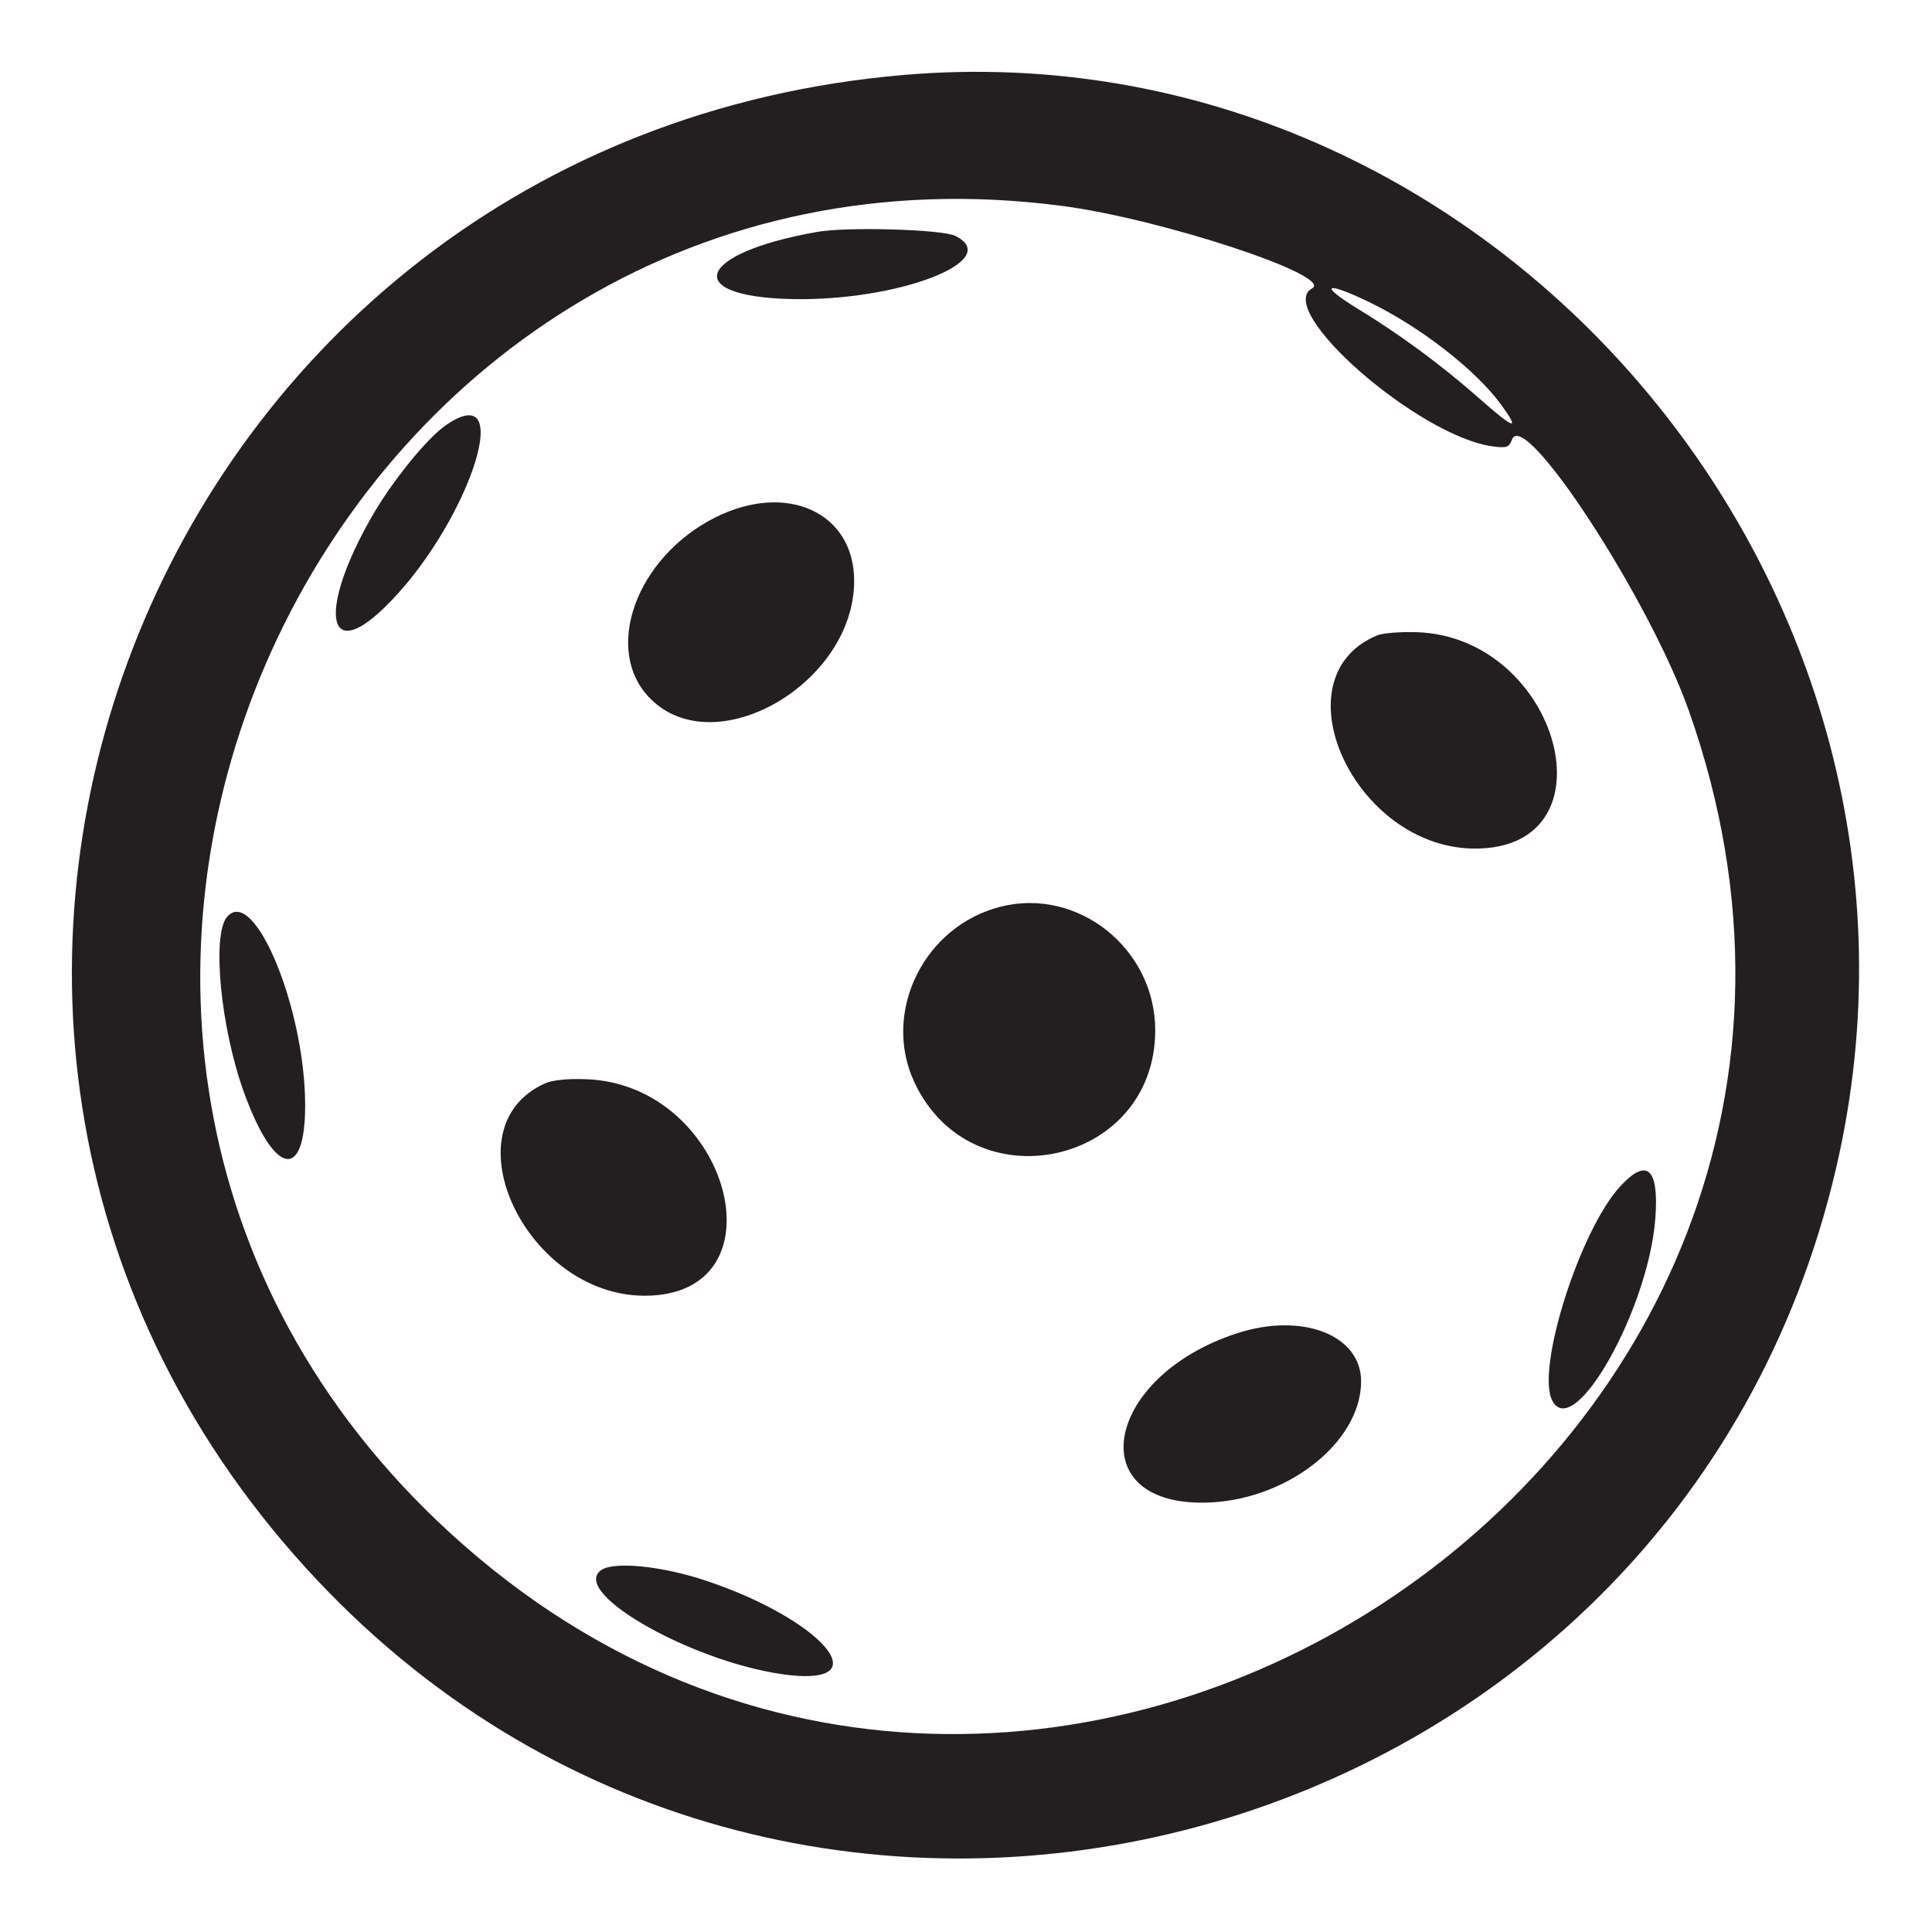 <svg width="18" height="18" viewBox="0 0 18 18" fill="none" xmlns="http://www.w3.org/2000/svg">
<path fill-rule="evenodd" clip-rule="evenodd" d="M8.423 0.698C1.385 1.296 -1.857 9.615 2.957 14.724C7.48 19.523 15.607 17.319 17.106 10.886C18.366 5.476 13.897 0.233 8.423 0.698ZM9.899 1.919C10.821 2.04 12.43 2.571 12.225 2.686C11.867 2.886 13.215 4.066 13.908 4.159C14.037 4.176 14.06 4.168 14.087 4.095C14.199 3.792 15.367 5.582 15.734 6.62C18.217 13.635 9.472 19.307 4.081 14.177C-0.882 9.454 3.12 1.024 9.899 1.919ZM7.611 2.161C6.501 2.357 6.341 2.76 7.363 2.786C8.357 2.812 9.363 2.426 8.899 2.197C8.776 2.137 7.889 2.111 7.611 2.161ZM12.747 2.81C13.227 3.04 13.752 3.447 13.989 3.775C14.163 4.015 14.11 4.001 13.797 3.725C13.43 3.401 13.056 3.125 12.646 2.874C12.285 2.653 12.343 2.616 12.747 2.81ZM4.162 3.956C3.983 4.076 3.653 4.483 3.462 4.817C2.972 5.674 3.035 6.182 3.568 5.674C4.338 4.939 4.835 3.502 4.162 3.956ZM6.666 4.82C5.924 5.191 5.611 6.062 6.06 6.51C6.664 7.115 7.958 6.366 7.958 5.412C7.958 4.775 7.331 4.487 6.666 4.82ZM12.83 5.92C11.889 6.312 12.619 7.904 13.741 7.906C15.062 7.909 14.534 5.937 13.202 5.89C13.048 5.885 12.881 5.898 12.83 5.92ZM9.324 8.447C8.608 8.627 8.213 9.43 8.52 10.085C9.056 11.228 10.763 10.858 10.763 9.599C10.763 8.84 10.046 8.266 9.324 8.447ZM2.114 8.544C1.973 8.715 2.056 9.579 2.273 10.177C2.554 10.955 2.846 11.013 2.843 10.29C2.84 9.385 2.364 8.244 2.114 8.544ZM5.075 10.095C4.164 10.507 4.9 12.071 6.006 12.072C7.326 12.072 6.8 10.106 5.466 10.055C5.288 10.048 5.147 10.062 5.075 10.095ZM15.095 11.053C14.718 11.462 14.307 12.76 14.463 13.051C14.666 13.431 15.362 12.193 15.423 11.344C15.456 10.883 15.344 10.783 15.095 11.053ZM11.528 12.421C10.303 12.817 10.064 14.01 11.212 14C11.97 13.994 12.681 13.446 12.681 12.869C12.681 12.438 12.133 12.225 11.528 12.421ZM5.597 14.631C5.31 14.849 6.507 15.513 7.357 15.607C8.186 15.698 7.643 15.084 6.581 14.728C6.162 14.588 5.713 14.544 5.597 14.631Z" fill="#231F20"/>
</svg>
